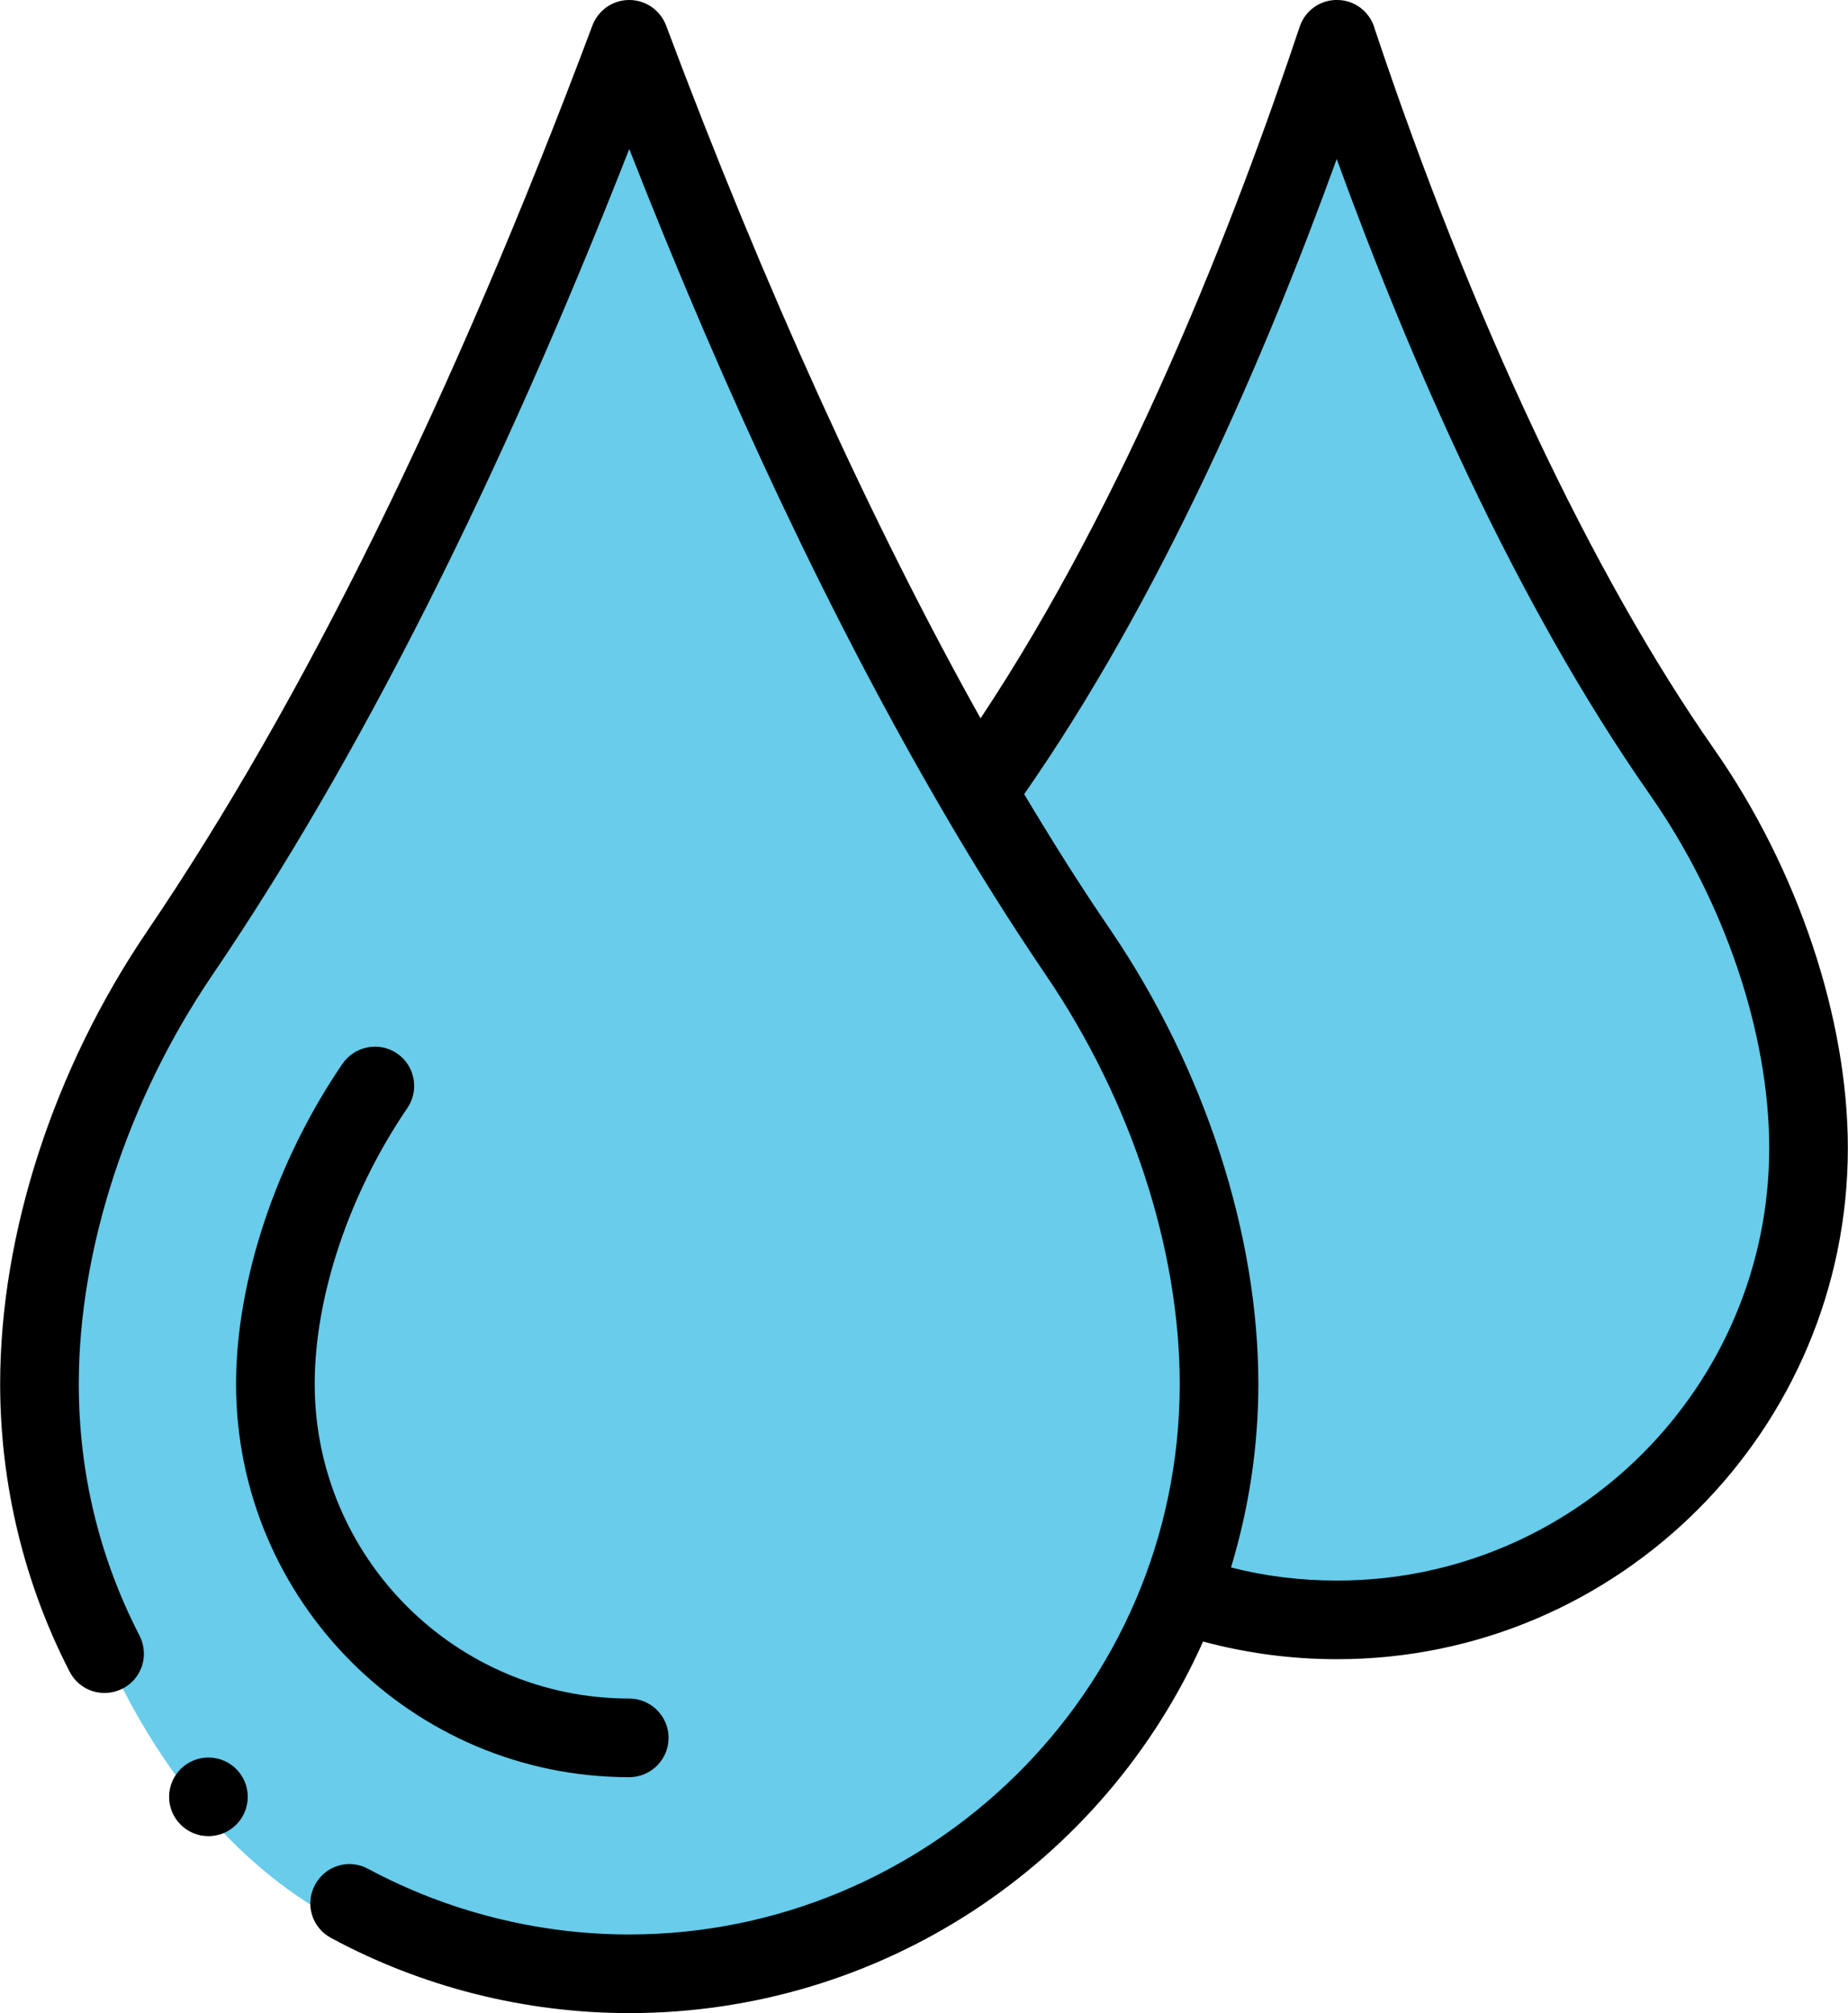 <?xml version="1.0" encoding="UTF-8"?>
<!DOCTYPE svg PUBLIC "-//W3C//DTD SVG 1.1//EN" "http://www.w3.org/Graphics/SVG/1.1/DTD/svg11.dtd">
<!-- Creator: CorelDRAW X7 -->
<svg xmlns="http://www.w3.org/2000/svg" xml:space="preserve" width="5.848in" height="6.37in" version="1.1" style="shape-rendering:geometricPrecision; text-rendering:geometricPrecision; image-rendering:optimizeQuality; fill-rule:evenodd; clip-rule:evenodd"
viewBox="0 0 6485 7065"
 xmlns:xlink="http://www.w3.org/1999/xlink">
 <defs>
  <style type="text/css">
   <![CDATA[
    .fil1 {fill:black}
    .fil0 {fill:#68CCEA}
   ]]>
  </style>
 </defs>
 <g id="Layer_x0020_1">
  <g id="_942733280">
   <g>
    <path class="fil0" d="M6084 3061l177 567c298,799 -107,1689 -906,1987 -163,61 -329,92 -493,97 -164,-5 -331,-36 -493,-97 -799,-298 -1418,-1363 -1119,-2162l1427 -3058 1266 2359 141 307zm-74 84l0 0 0 0z"/>
   </g>
   <g>
    <path class="fil0" d="M4020 3862l150 536c174,1020 -403,2169 -1368,2480 -197,74 -399,112 -598,118 -200,-6 -401,-44 -599,-118 -1145,-168 -1720,-1830 -1358,-2800l1945 -3840 1471 2946 357 678zm-423 18l0 0 0 0z"/>
   </g>
   <g>
    <path class="fil1" d="M2208 6237c76,0 138,-62 138,-138 0,-76 -62,-138 -138,-138 -609,0 -1104,-495 -1104,-1104 0,-307 121,-669 325,-968 43,-63 27,-149 -36,-192 -63,-43 -149,-26 -192,37 -234,343 -373,763 -373,1123 0,761 619,1380 1380,1380l0 0z"/>
    <circle class="fil1" cx="731" cy="6306" r="138"/>
    <path class="fil1" d="M2208 0c-61,0 -112,39 -131,94 -487,1299 -1013,2367 -1561,3174 -328,483 -516,1062 -516,1589 0,351 84,700 244,1010 35,68 118,94 186,59 68,-35 94,-118 59,-186 -141,-274 -213,-571 -213,-883 0,-473 171,-996 468,-1434 513,-754 1005,-1729 1464,-2900 348,888 719,1670 1104,2329 117,201 238,393 359,571 298,438 469,961 469,1434 0,1084 -887,1932 -1932,1932 -320,0 -636,-80 -916,-230 -67,-37 -151,-12 -187,56 -36,67 -11,150 56,186 320,173 682,264 1047,264 883,0 1664,-522 2014,-1304 153,41 310,62 470,62 989,0 1793,-805 1793,-1794 0,-455 -175,-978 -468,-1398 -430,-614 -853,-1513 -1193,-2531 0,-2 -1,-3 -1,-4 -18,-56 -69,-95 -128,-96 -61,-2 -115,37 -134,94 -230,689 -607,1655 -1120,2427 -382,-683 -761,-1517 -1102,-2427 -19,-55 -70,-94 -131,-94l0 0zm2483 558c252,693 620,1546 1100,2232 262,375 418,838 418,1239 0,837 -681,1518 -1517,1518 -127,0 -251,-15 -372,-46 63,-208 96,-424 96,-644 0,-527 -189,-1106 -516,-1589 -103,-150 -205,-312 -306,-481 478,-685 846,-1536 1097,-2229l0 0z"/>
   </g>
  </g>
 </g>
</svg>
